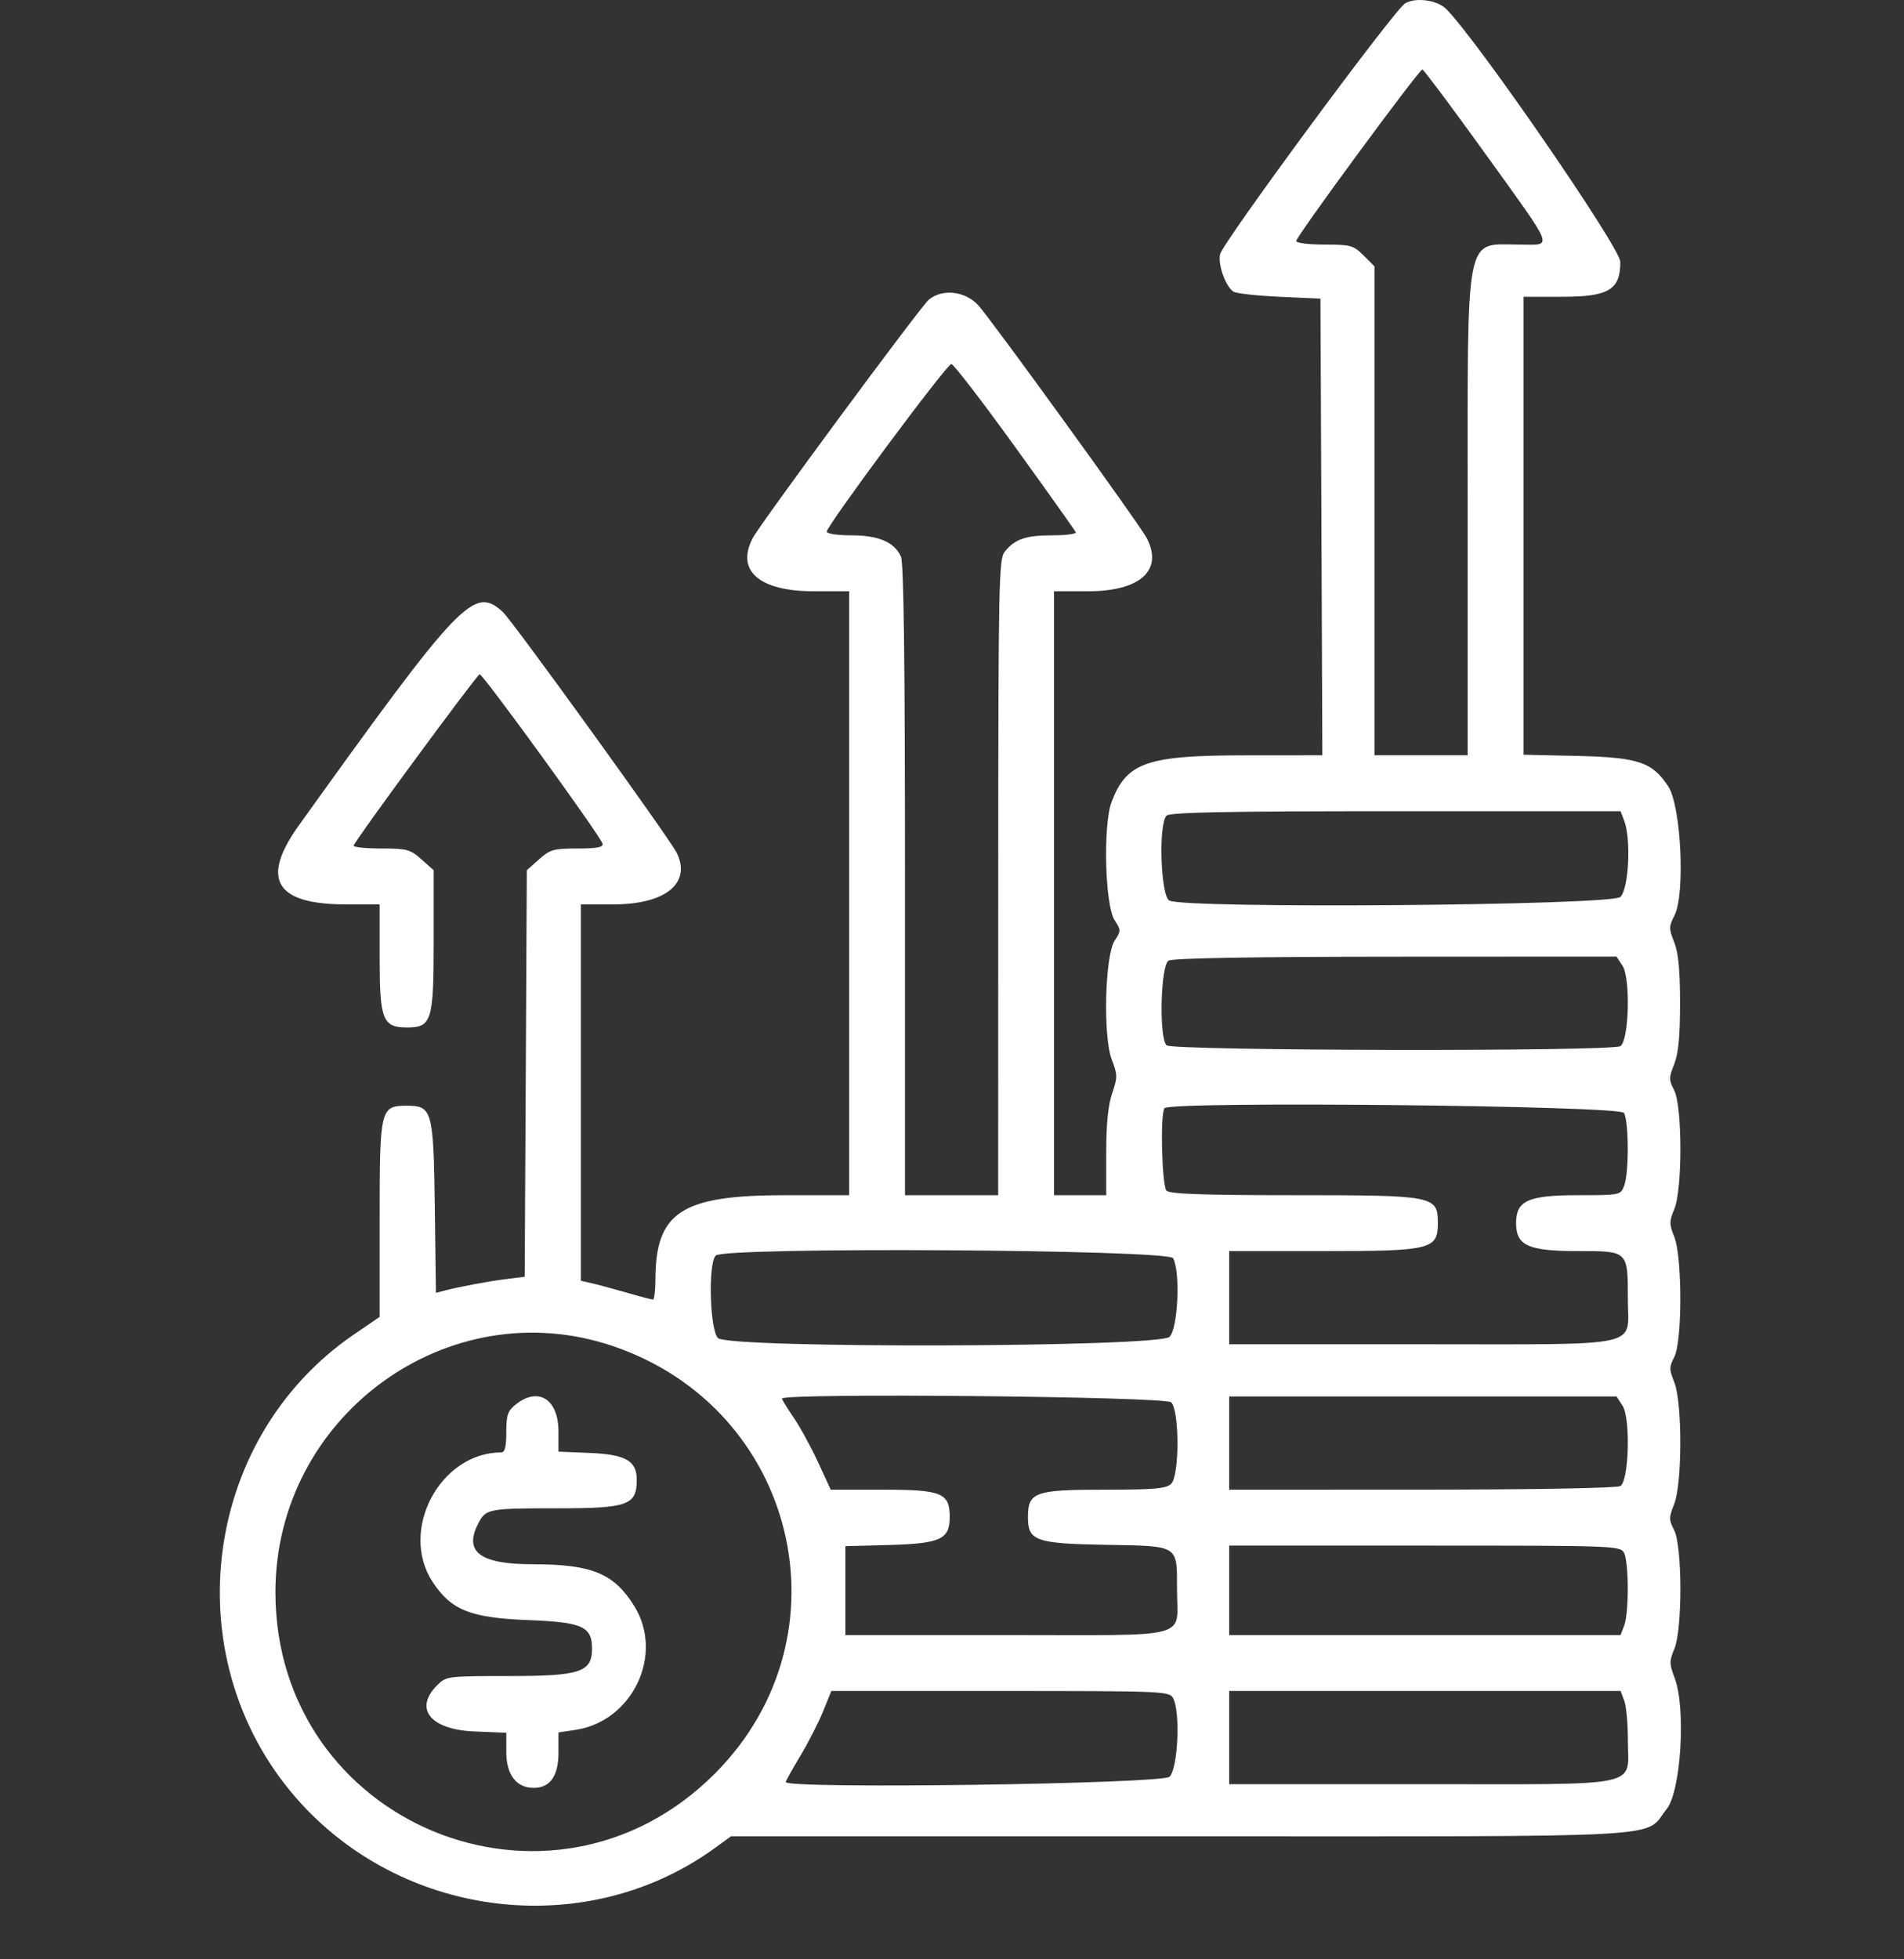 <svg width="35" height="36" viewBox="0 0 35 36" fill="none" xmlns="http://www.w3.org/2000/svg">
<rect x="0" y="0" width="35" height="36" fill="#333333" stroke="none"/>
<path fill-rule="evenodd" clip-rule="evenodd" d="M25.829 0.062C25.635 0.174 22.486 4.44 22.429 4.669C22.383 4.853 22.529 5.266 22.674 5.359C22.725 5.392 23.105 5.434 23.52 5.453L24.273 5.487L24.291 9.682L24.308 13.877L22.921 13.878C21.082 13.878 20.712 14.005 20.435 14.731C20.273 15.154 20.311 16.638 20.491 16.911C20.607 17.089 20.607 17.105 20.491 17.282C20.31 17.557 20.274 19.04 20.436 19.466C20.544 19.747 20.544 19.795 20.444 20.089C20.369 20.307 20.335 20.655 20.335 21.184V21.96H19.855H19.376V16.412V10.864H19.996C20.963 10.864 21.389 10.477 21.078 9.883C20.948 9.635 18.204 5.846 17.981 5.607C17.739 5.347 17.324 5.301 17.074 5.506C16.928 5.625 13.987 9.605 13.839 9.883C13.52 10.484 13.955 10.864 14.961 10.864H15.609V16.412V21.96L14.427 21.96C12.523 21.961 12.049 22.271 12.048 23.518C12.047 23.716 12.027 23.878 12.003 23.878C11.979 23.878 11.755 23.819 11.507 23.747C11.258 23.676 10.969 23.598 10.866 23.575L10.677 23.532V20.075V16.617L11.277 16.617C12.235 16.617 12.716 16.224 12.439 15.668C12.304 15.397 9.416 11.401 9.241 11.242C8.711 10.763 8.474 11.011 5.496 15.162C4.784 16.154 5.059 16.617 6.36 16.617H6.979V17.61C6.979 18.736 7.035 18.878 7.482 18.878C7.936 18.878 7.972 18.76 7.972 17.289V15.989L7.748 15.79C7.543 15.607 7.481 15.59 7.012 15.59C6.73 15.59 6.5 15.567 6.5 15.538C6.501 15.475 8.755 12.411 8.817 12.389C8.869 12.371 11.042 15.366 11.076 15.501C11.093 15.567 10.976 15.59 10.615 15.59C10.178 15.59 10.11 15.609 9.908 15.79L9.684 15.989L9.665 19.724L9.645 23.459L9.322 23.499C8.992 23.539 8.432 23.644 8.164 23.715L8.013 23.755L7.993 22.179C7.969 20.405 7.945 20.316 7.482 20.316C6.991 20.316 6.979 20.365 6.979 22.393V24.196L6.509 24.517C3.66 26.463 3.197 30.592 5.541 33.144C7.504 35.28 10.821 35.636 13.137 33.958L13.438 33.74L21.698 33.74C30.958 33.74 30.202 33.783 30.638 33.238C30.901 32.909 30.994 31.38 30.784 30.831C30.686 30.573 30.685 30.519 30.779 30.295C30.928 29.939 30.925 28.404 30.775 28.114C30.677 27.925 30.677 27.882 30.775 27.637C30.924 27.264 30.926 25.769 30.778 25.398C30.683 25.162 30.683 25.115 30.777 24.934C30.925 24.651 30.925 23.096 30.778 22.728C30.684 22.493 30.684 22.44 30.778 22.215C30.928 21.857 30.926 20.323 30.775 20.032C30.677 19.843 30.677 19.8 30.775 19.555C30.853 19.36 30.883 19.049 30.883 18.432C30.883 17.816 30.853 17.504 30.775 17.31C30.677 17.063 30.677 17.022 30.78 16.823C30.981 16.434 30.903 14.805 30.666 14.448C30.37 14 30.114 13.915 28.982 13.889L28.006 13.867V9.66V5.453H28.716C29.572 5.453 29.788 5.323 29.785 4.81C29.783 4.55 27.156 0.736 26.585 0.166C26.419 -0 26.029 -0.054 25.829 0.062ZM27.27 2.778C28.609 4.639 28.553 4.494 27.94 4.494C26.913 4.494 26.979 4.154 26.979 9.456V13.877H26.122H25.266V9.386V4.894L25.066 4.694C24.88 4.508 24.829 4.494 24.347 4.494C24.058 4.494 23.828 4.465 23.828 4.428C23.828 4.343 26.087 1.274 26.146 1.277C26.171 1.279 26.676 1.954 27.27 2.778ZM18.657 8.207C19.259 9.041 19.763 9.749 19.776 9.78C19.788 9.811 19.593 9.836 19.343 9.836C18.855 9.836 18.657 9.904 18.47 10.136C18.36 10.271 18.352 10.692 18.35 16.121L18.349 21.96H17.492H16.636V16.175C16.636 12.162 16.613 10.341 16.562 10.228C16.44 9.96 16.152 9.836 15.65 9.836C15.393 9.836 15.198 9.807 15.198 9.768C15.198 9.657 17.407 6.685 17.488 6.688C17.528 6.689 18.054 7.372 18.657 8.207ZM29.857 15.081C29.986 15.42 29.941 16.327 29.787 16.48C29.629 16.638 21.783 16.701 21.495 16.546C21.335 16.461 21.292 15.139 21.444 14.987C21.507 14.925 22.536 14.905 25.659 14.905H29.79L29.857 15.081ZM29.826 17.746C29.976 17.974 29.945 19.122 29.787 19.221C29.624 19.324 21.548 19.309 21.444 19.206C21.302 19.064 21.334 17.736 21.482 17.65C21.56 17.605 23.031 17.579 25.659 17.578L29.715 17.576L29.826 17.746ZM29.853 20.448C29.943 20.616 29.946 21.551 29.857 21.784C29.791 21.958 29.785 21.96 29.01 21.96C28.092 21.96 27.869 22.06 27.869 22.473C27.869 22.887 28.092 22.987 29.01 22.987C29.933 22.987 29.924 22.978 29.924 23.882C29.924 24.775 30.275 24.699 26.122 24.699H22.595V23.843V22.987H24.332C26.309 22.987 26.431 22.957 26.431 22.473C26.431 21.971 26.373 21.96 23.798 21.96C22.123 21.96 21.505 21.938 21.444 21.878C21.357 21.79 21.324 20.445 21.408 20.361C21.54 20.229 29.781 20.314 29.853 20.448ZM21.565 23.119C21.701 23.374 21.654 24.407 21.499 24.562C21.305 24.757 13.414 24.78 13.2 24.586C13.048 24.448 13.013 23.213 13.157 23.069C13.319 22.907 21.478 22.956 21.565 23.119ZM11.259 24.73C14.655 25.876 15.66 30.057 13.146 32.582C10.137 35.607 5.063 33.518 5.063 29.254C5.063 26.021 8.231 23.708 11.259 24.73ZM9.488 25.8C9.333 25.922 9.307 25.994 9.307 26.314C9.307 26.576 9.281 26.686 9.217 26.686C8.088 26.686 7.328 28.122 7.955 29.07C8.296 29.585 8.65 29.726 9.707 29.767C10.706 29.805 10.883 29.884 10.883 30.292C10.883 30.722 10.664 30.795 9.376 30.795C8.224 30.795 8.203 30.798 8.037 30.963C7.603 31.397 7.91 31.779 8.719 31.813L9.307 31.837V32.194C9.307 32.607 9.493 32.85 9.808 32.85C10.112 32.85 10.266 32.633 10.266 32.203V31.831L10.58 31.784C11.627 31.627 12.211 30.402 11.662 29.514C11.287 28.908 10.883 28.741 9.785 28.741C8.825 28.74 8.522 28.513 8.79 27.995C8.931 27.721 8.973 27.713 10.26 27.713C11.545 27.713 11.705 27.655 11.705 27.189C11.705 26.839 11.502 26.724 10.841 26.696L10.266 26.672V26.302C10.266 25.712 9.9 25.476 9.488 25.8ZM21.529 25.766C21.683 25.921 21.683 27.108 21.529 27.263C21.439 27.352 21.227 27.371 20.296 27.371C19.023 27.371 18.896 27.416 18.896 27.874C18.896 28.312 19.033 28.361 20.325 28.384C21.684 28.408 21.636 28.378 21.636 29.203C21.636 30.131 21.969 30.042 18.517 30.042H15.54V29.226V28.409L16.355 28.387C17.29 28.36 17.458 28.282 17.458 27.874C17.458 27.43 17.313 27.371 16.227 27.371H15.271L15.036 26.862C14.906 26.582 14.705 26.215 14.588 26.045C14.472 25.875 14.376 25.719 14.376 25.697C14.376 25.591 21.421 25.658 21.529 25.766ZM29.826 25.828C29.976 26.056 29.945 27.204 29.787 27.304C29.726 27.342 28.252 27.369 26.14 27.37L22.595 27.371V26.514V25.658H26.155H29.715L29.826 25.828ZM29.853 28.53C29.943 28.698 29.946 29.633 29.857 29.866L29.79 30.042H26.193H22.595V29.22V28.398H26.189C29.671 28.398 29.784 28.402 29.853 28.53ZM21.565 31.202C21.701 31.456 21.654 32.49 21.499 32.645C21.366 32.778 14.444 32.875 14.444 32.743C14.444 32.723 14.564 32.508 14.71 32.265C14.856 32.023 15.044 31.655 15.129 31.447L15.282 31.069H18.388C21.389 31.069 21.497 31.074 21.565 31.202ZM29.857 31.245C29.894 31.342 29.924 31.665 29.924 31.964C29.924 32.857 30.275 32.782 26.122 32.782H22.595V31.925V31.069H26.193H29.79L29.857 31.245Z" fill="white"/>
</svg>
